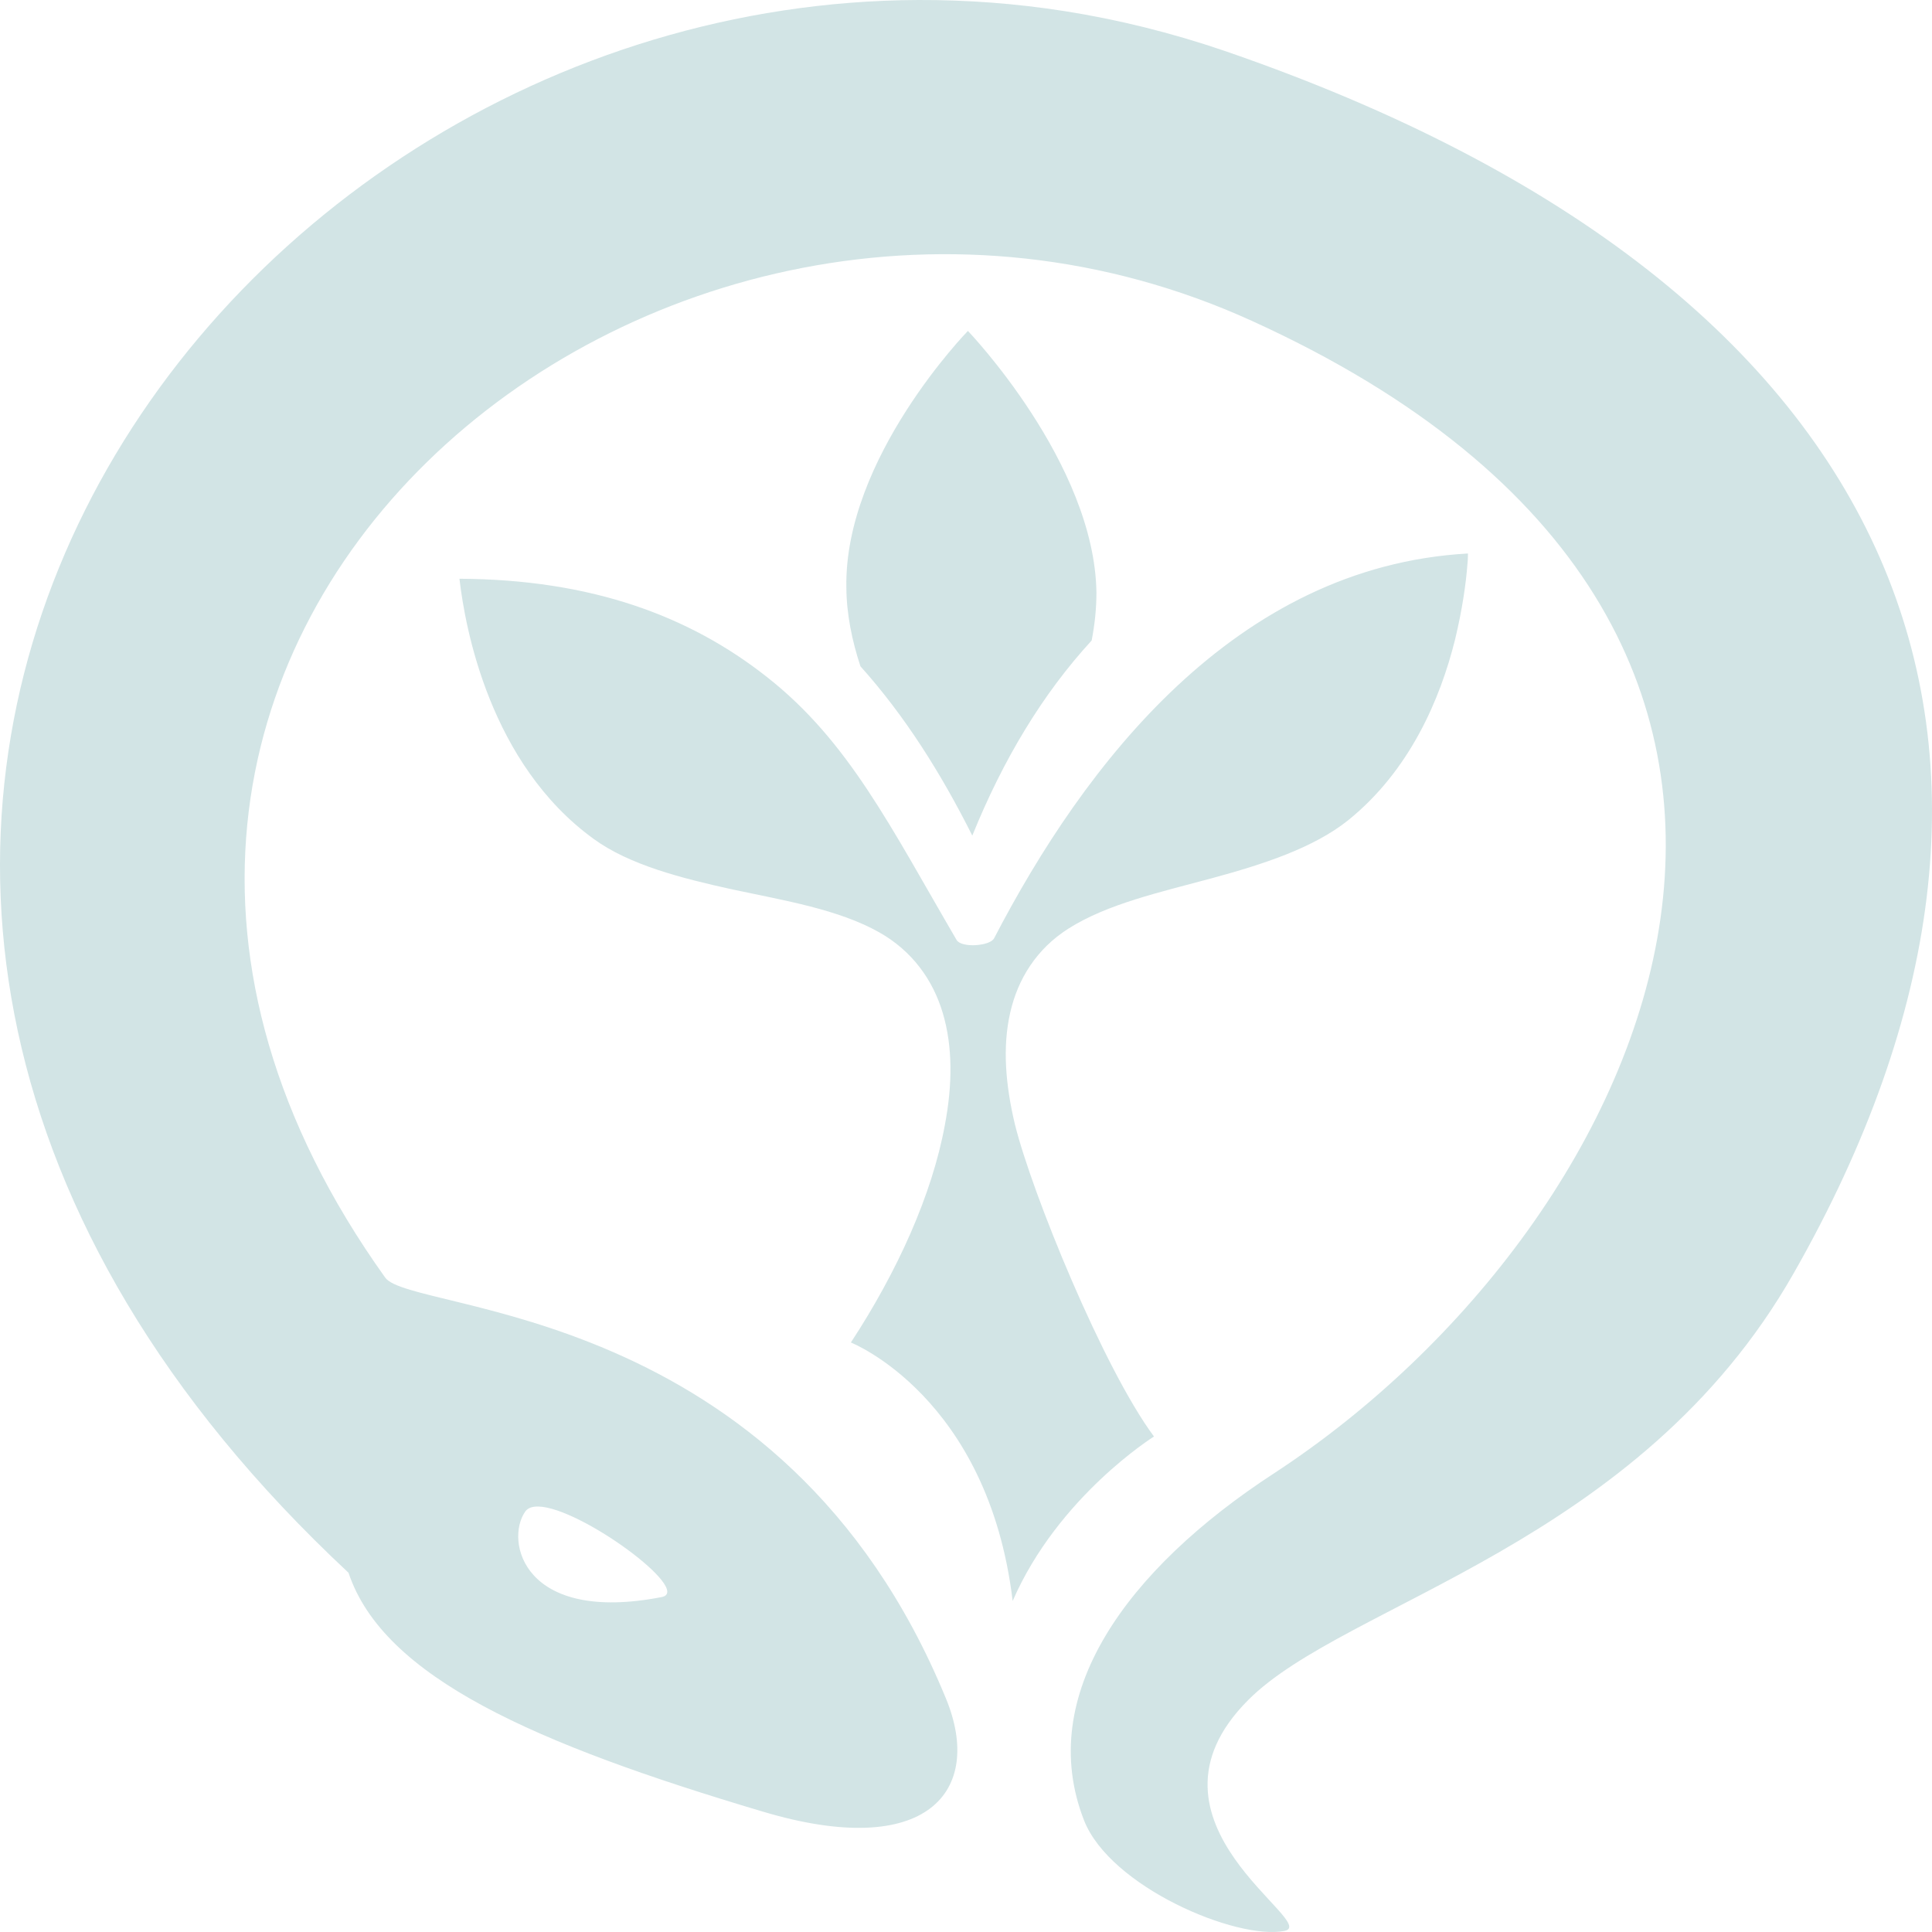 <?xml version="1.0" encoding="UTF-8" standalone="no"?><svg width='80' height='80' viewBox='0 0 80 80' fill='none' xmlns='http://www.w3.org/2000/svg'>
<path d='M38.014 0C7.855 0.129 -16.708 36.059 14.431 65.124C15.882 69.466 22.157 72.209 31.57 75.01C38.403 77.059 40.742 74.162 39.174 70.342C32.406 53.85 17.03 54.412 15.951 52.903C-2.684 26.852 27.245 2.091 51.843 13.289C79.82 26.019 68.667 50.601 52.764 61.001C46.627 64.998 42.868 70.21 44.887 75.375C45.969 78.138 51.2 80.339 53.181 79.957C54.745 79.655 46.627 75.463 51.682 70.398C55.698 66.355 67.864 63.997 74.278 52.713C86.46 31.33 79.462 11.982 50.675 2.096C48.48 1.349 46.295 0.811 44.106 0.464C42.093 0.147 40.055 -0.008 38.014 0L38.014 0ZM40.079 13.703C40.079 13.703 34.955 18.953 35.046 24.32C35.051 25.419 35.281 26.534 35.629 27.59C37.471 29.642 38.965 32.02 40.261 34.601C41.541 31.44 43.174 28.73 45.203 26.522C45.332 25.855 45.401 25.199 45.401 24.535C45.326 19.171 40.079 13.703 40.079 13.703ZM60.785 22.919C51.131 23.458 44.888 31.682 41.166 38.848C41.005 39.175 39.821 39.264 39.613 38.926C36.866 34.223 35.142 30.689 31.747 28.025C28.535 25.497 24.481 23.992 19.025 23.965C19.26 26.014 20.289 31.629 24.588 34.742C26.056 35.808 28.186 36.361 30.35 36.834C32.502 37.293 34.714 37.655 36.4 38.602C37.76 39.367 38.628 40.563 39.04 41.953C39.452 43.339 39.442 44.911 39.126 46.578C38.596 49.473 37.155 52.657 35.233 55.59C35.233 55.59 40.919 57.832 41.932 66.292C43.816 61.96 47.784 59.483 47.784 59.483C45.696 56.674 42.729 49.405 42.023 46.548C41.632 44.904 41.508 43.341 41.83 41.935C42.146 40.532 42.928 39.286 44.239 38.453C45.867 37.422 48.036 36.946 50.172 36.368C52.314 35.788 54.397 35.109 55.832 33.959C58.37 31.908 59.633 28.962 60.249 26.49C60.549 25.251 60.705 24.147 60.763 23.362C60.785 23.169 60.78 23.068 60.785 22.919ZM22.297 62.382C24.052 62.428 28.716 65.874 27.399 66.131C21.662 67.247 20.9 63.803 21.749 62.59C21.855 62.439 22.046 62.376 22.297 62.382Z' fill='#D2E4E5'/>
</svg>
